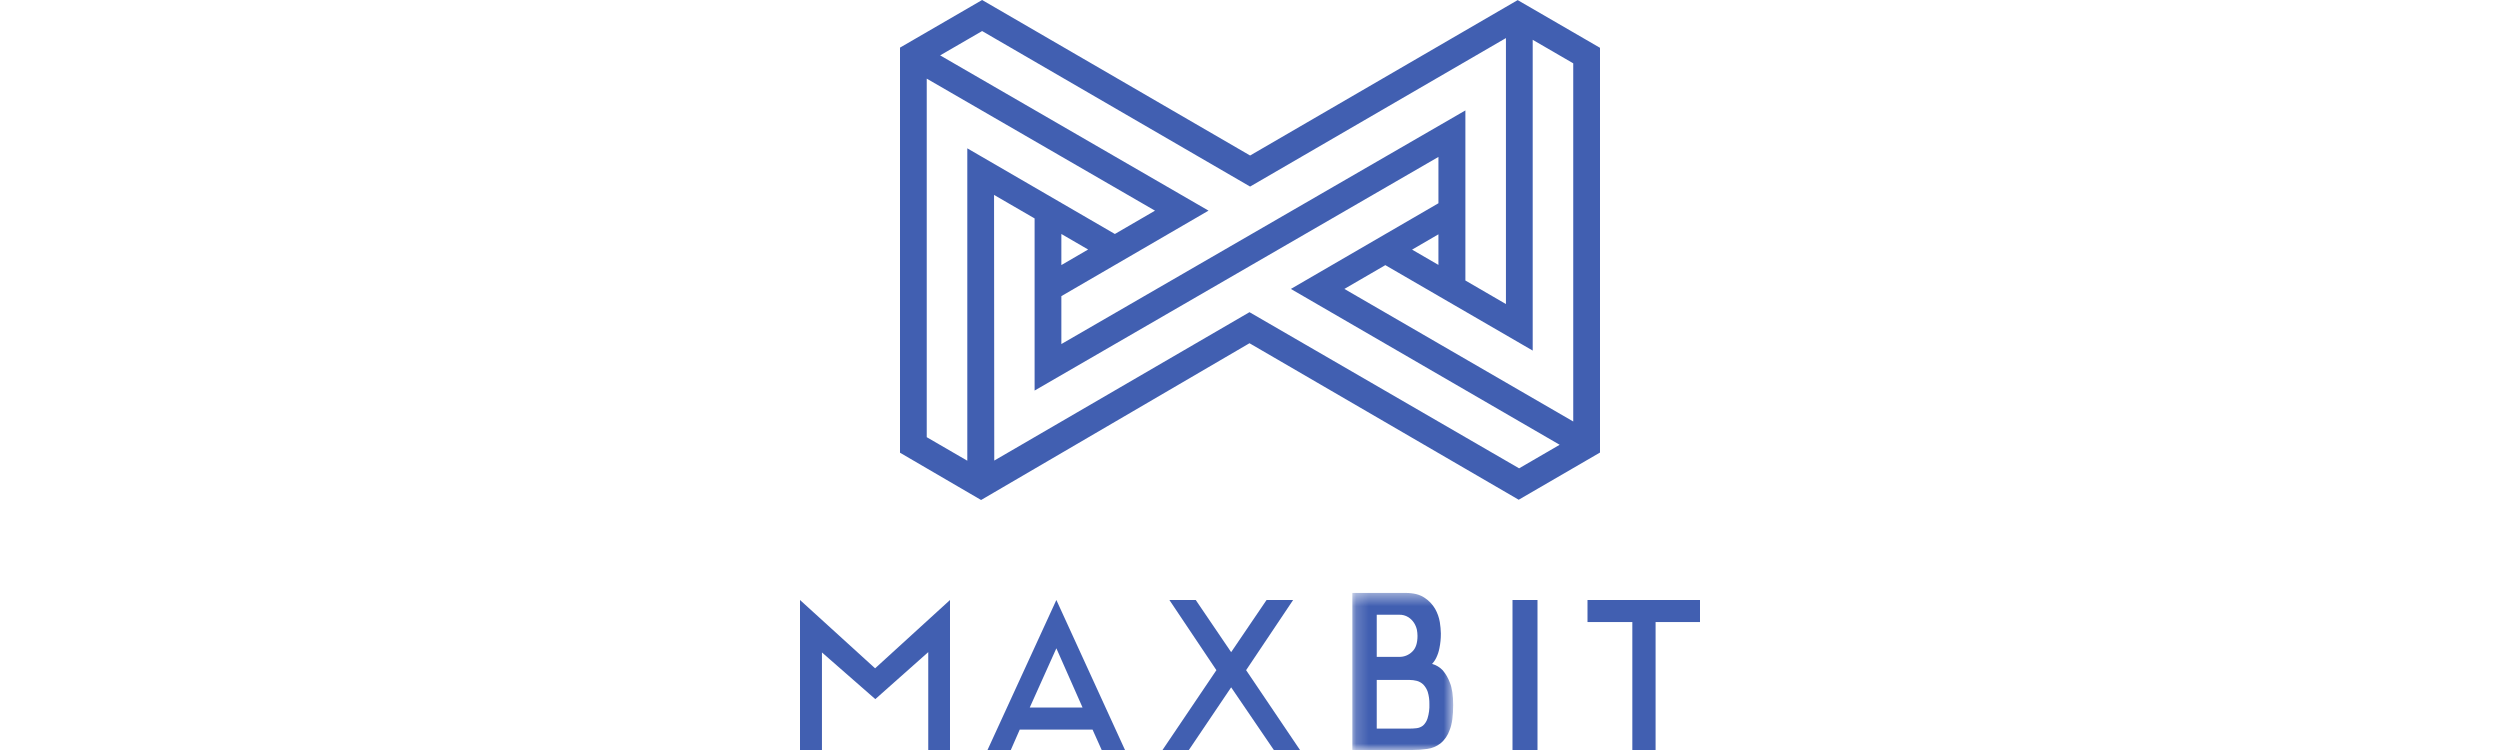 <?xml version="1.0" encoding="UTF-8"?>
<svg width="200px" height="60px" viewBox="0 0 200 60" version="1.1" xmlns="http://www.w3.org/2000/svg" xmlns:xlink="http://www.w3.org/1999/xlink">
    <!-- Generator: Sketch 50.2 (55047) - http://www.bohemiancoding.com/sketch -->
    <title>15</title>
    <desc>Created with Sketch.</desc>
    <defs>
        <polygon id="path-1" points="0.187 0.434 8.253 0.434 8.253 13 0.187 13"></polygon>
    </defs>
    <g id="PRODUCTS" stroke="none" stroke-width="1" fill="none" fill-rule="evenodd">
        <g id="About-us" transform="translate(-1440, -2143)">
            <g id="15" transform="translate(1440, 2143)">
                <rect id="Rectangle-24-Copy-49" fill="#FFFFFF" x="0" y="0" width="200" height="60"></rect>
                <g id="秒硕" transform="translate(64, 0)">
                    <g>
                        <polygon id="Fill-1" fill="#415FB1" points="57 60 59 60 59 48 57 48"></polygon>
                        <polygon id="Fill-2" fill="#415FB1" points="63 48 63 49.764 66.587 49.764 66.587 60 68.447 60 68.447 49.764 72 49.764 72 48"></polygon>
                        <polygon id="Fill-3" fill="#415FB1" points="6.008 53.466 0 48 0 60 1.756 60 1.756 52.195 6.025 55.93 10.26 52.169 10.26 60 12 60 12 48"></polygon>
                        <path d="M14.57,0 L8,3.81 L8,36.217 L14.487,40 L35.959,27.458 L57.496,39.979 L64,36.203 L64,3.825 L57.414,0.008 L36.008,12.441 L14.57,0 Z M20.909,23.69 L32.682,16.851 L11.211,4.43 L14.57,2.484 L36.008,14.925 L56.475,3.046 L56.475,24.325 L53.231,22.44 L53.231,8.832 L53.214,8.843 L20.909,27.524 L20.909,23.69 Z M58.616,3.184 L61.859,5.066 L61.859,33.72 L43.55,23.114 L46.826,21.211 L58.616,28.047 L58.616,3.184 Z M10.139,34.975 L10.139,6.291 L28.401,16.853 L25.19,18.719 L13.384,11.866 L13.384,36.857 L10.139,34.975 Z M51.075,12.553 L51.075,16.26 L39.269,23.115 L60.773,35.582 L57.529,37.467 L35.959,24.974 L15.541,36.846 L15.524,15.593 L18.768,17.474 L18.768,31.244 L51.075,12.553 Z M20.909,18.718 L23.049,19.961 L20.909,21.206 L20.909,18.718 Z M48.967,19.97 L51.074,18.745 L51.074,21.193 L48.967,19.97 Z" id="Fill-4" fill="#415FB1"></path>
                        <path d="M15,60 L16.864,60 L17.58,58.366 L23.403,58.366 L24.136,60 L26,60 L20.509,48 L15,60 Z M20.509,51.864 L22.605,56.604 L18.379,56.604 L20.509,51.864 Z" id="Fill-5" fill="#415FB1"></path>
                        <polygon id="Fill-6" fill="#415FB1" points="37.325 48 34.492 52.173 31.659 48 29.551 48 33.312 53.613 29 60 31.109 60 34.492 54.987 37.908 60 40 60 35.689 53.613 39.45 48"></polygon>
                        <g id="Group-9" transform="translate(44, 47)">
                            <mask id="mask-2" fill="white">
                                <use xlink:href="#path-1"></use>
                            </mask>
                            <g id="Clip-8"></g>
                            <path d="M6.565,6.112 C6.889,6.2 7.183,6.377 7.417,6.622 C7.664,6.915 7.858,7.25 7.99,7.613 C8.171,8.049 8.253,8.646 8.253,9.403 C8.253,10.252 8.171,10.915 7.974,11.397 C7.833,11.82 7.578,12.193 7.237,12.473 C6.929,12.71 6.568,12.862 6.187,12.914 C5.791,12.973 5.391,13.001 4.99,13 L0.187,13 L0.187,0.434 L4.433,0.434 C5.089,0.434 5.581,0.561 5.957,0.815 C6.307,1.041 6.598,1.347 6.81,1.709 C6.997,2.04 7.124,2.4 7.187,2.776 C7.234,3.074 7.261,3.376 7.269,3.678 C7.271,4.073 7.234,4.467 7.154,4.853 C7.105,5.114 7.022,5.367 6.908,5.605 C6.821,5.792 6.705,5.963 6.565,6.112 Z M2.139,5.549 L3.925,5.549 C4.315,5.562 4.694,5.413 4.975,5.136 C5.269,4.86 5.4,4.438 5.4,3.864 C5.398,3.7 5.381,3.537 5.351,3.376 C5.306,3.181 5.229,2.995 5.122,2.828 C5.002,2.645 4.846,2.49 4.663,2.373 C4.441,2.237 4.184,2.169 3.925,2.179 L2.139,2.179 L2.139,5.549 Z M4.744,11.289 C4.942,11.289 5.139,11.278 5.335,11.255 C5.519,11.233 5.695,11.16 5.843,11.044 C6.012,10.889 6.136,10.689 6.204,10.467 C6.317,10.098 6.367,9.711 6.352,9.324 C6.358,8.995 6.313,8.667 6.22,8.352 C6.144,8.13 6.021,7.926 5.86,7.758 C5.716,7.622 5.542,7.523 5.351,7.47 C5.153,7.42 4.95,7.394 4.744,7.394 L2.139,7.394 L2.139,11.289 L4.744,11.289 Z" id="Fill-7" fill="#415FB1" mask="url(#mask-2)"></path>
                        </g>
                    </g>
                </g>
            </g>
        </g>
    </g>
</svg>